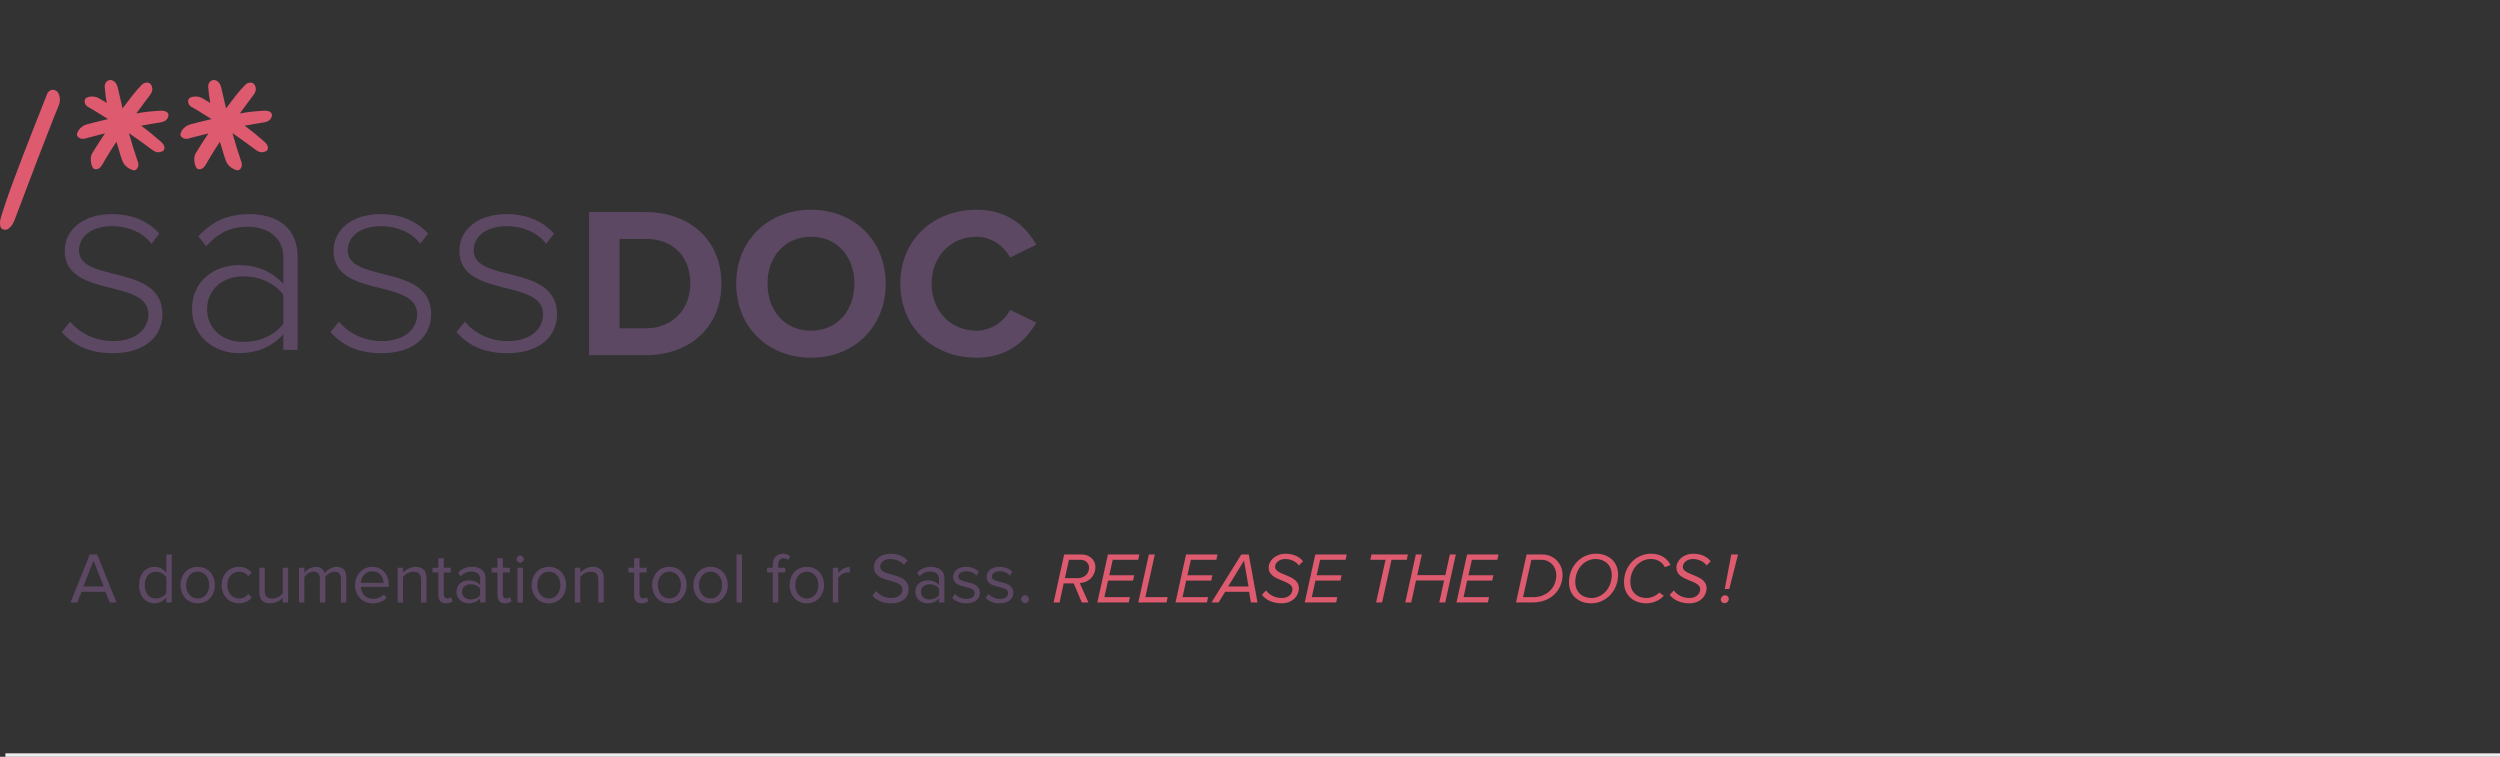 <svg xmlns="http://www.w3.org/2000/svg" width="729.579" height="220.853" viewBox="0 0 729.579 220.853"><rect x="0" y="0" width="729.579" height="220.853" fill="#333333" stroke="none"/><path fill="#5C4863" d="M32.017 175.818l-1.239-3.108h-6.971l-1.239 3.108h-1.995l5.627-14.004h2.163l5.648 14.004h-1.994zm-4.725-12.2l-2.981 7.538h5.942l-2.961-7.538zM48.544 175.818v-1.512c-.756 1.03-1.995 1.764-3.422 1.764-2.646 0-4.514-2.016-4.514-5.313 0-3.232 1.848-5.332 4.514-5.332 1.365 0 2.604.672 3.422 1.784v-5.396h1.575v14.004h-1.575zm0-2.751v-4.599c-.567-.882-1.785-1.638-3.044-1.638-2.037 0-3.254 1.68-3.254 3.926 0 2.247 1.218 3.906 3.254 3.906 1.259.001 2.477-.714 3.044-1.595zM52.682 170.736c0-2.939 1.932-5.312 5.018-5.312s5.018 2.372 5.018 5.312-1.932 5.333-5.018 5.333-5.018-2.393-5.018-5.333zm8.378 0c0-2.058-1.197-3.905-3.359-3.905s-3.38 1.848-3.38 3.905c0 2.079 1.218 3.927 3.38 3.927s3.359-1.848 3.359-3.927zM64.694 170.736c0-3.003 2.037-5.312 5.06-5.312 1.848 0 2.939.756 3.716 1.764l-1.05.965c-.672-.924-1.533-1.322-2.583-1.322-2.163 0-3.506 1.658-3.506 3.905s1.344 3.927 3.506 3.927c1.05 0 1.911-.42 2.583-1.323l1.05.966c-.777 1.008-1.869 1.764-3.716 1.764-3.024 0-5.06-2.31-5.06-5.334zM82.521 175.818v-1.428c-.777.881-2.1 1.68-3.611 1.68-2.121 0-3.233-1.029-3.233-3.234v-7.159h1.575v6.676c0 1.785.903 2.311 2.268 2.311 1.239 0 2.415-.715 3.002-1.533v-7.453h1.575v10.141h-1.576zM99.488 175.818v-6.887c0-1.281-.567-2.1-1.869-2.1-1.05 0-2.163.756-2.688 1.554v7.433h-1.575v-6.887c0-1.281-.546-2.1-1.869-2.1-1.029 0-2.121.756-2.667 1.574v7.413h-1.575v-10.141h1.575v1.469c.42-.65 1.785-1.721 3.275-1.721 1.554 0 2.436.84 2.729 1.889.567-.924 1.932-1.889 3.401-1.889 1.848 0 2.834 1.028 2.834 3.064v7.329h-1.571zM103.628 170.736c0-2.939 2.1-5.312 4.997-5.312 3.065 0 4.871 2.393 4.871 5.438v.398h-8.209c.126 1.911 1.47 3.507 3.653 3.507 1.155 0 2.331-.462 3.128-1.28l.756 1.028c-1.008 1.007-2.373 1.554-4.031 1.554-3.002.001-5.165-2.162-5.165-5.333zm4.976-4.01c-2.163 0-3.233 1.827-3.317 3.381h6.656c-.022-1.512-1.029-3.381-3.339-3.381zM122.883 175.818v-6.635c0-1.785-.903-2.352-2.268-2.352-1.239 0-2.415.756-3.002 1.574v7.413h-1.575v-10.141h1.575v1.469c.714-.84 2.1-1.721 3.611-1.721 2.121 0 3.233 1.07 3.233 3.275v7.118h-1.574zM127.924 173.696v-6.635h-1.68v-1.385h1.68v-2.771h1.575v2.771h2.058v1.385h-2.058v6.299c0 .756.336 1.303 1.029 1.303.441 0 .861-.189 1.071-.42l.462 1.176c-.399.377-.966.65-1.89.65-1.491.001-2.247-.861-2.247-2.373zM140.124 175.818v-1.155c-.84.924-1.995 1.407-3.359 1.407-1.722 0-3.548-1.154-3.548-3.36 0-2.268 1.827-3.338 3.548-3.338 1.386 0 2.541.44 3.359 1.385v-1.826c0-1.365-1.092-2.142-2.562-2.142-1.218 0-2.205.44-3.107 1.407l-.735-1.092c1.092-1.135 2.394-1.68 4.052-1.68 2.142 0 3.926.965 3.926 3.422v6.971h-1.574zm0-2.142v-1.911c-.609-.84-1.68-1.26-2.792-1.26-1.47 0-2.499.924-2.499 2.227 0 1.28 1.029 2.204 2.499 2.204 1.112-.001 2.183-.42 2.792-1.26zM145.165 173.696v-6.635h-1.68v-1.385h1.68v-2.771h1.575v2.771h2.058v1.385h-2.058v6.299c0 .756.336 1.303 1.029 1.303.441 0 .861-.189 1.071-.42l.462 1.176c-.399.377-.966.65-1.89.65-1.491.001-2.247-.861-2.247-2.373zM150.751 163.178c0-.588.483-1.071 1.05-1.071.588 0 1.071.483 1.071 1.071s-.483 1.05-1.071 1.05c-.567 0-1.05-.462-1.05-1.05zm.273 12.64v-10.141h1.575v10.141h-1.575zM155.161 170.736c0-2.939 1.932-5.312 5.018-5.312s5.018 2.372 5.018 5.312-1.932 5.333-5.018 5.333-5.018-2.393-5.018-5.333zm8.377 0c0-2.058-1.197-3.905-3.359-3.905s-3.38 1.848-3.38 3.905c0 2.079 1.218 3.927 3.38 3.927s3.359-1.848 3.359-3.927zM174.605 175.818v-6.635c0-1.785-.903-2.352-2.268-2.352-1.239 0-2.415.756-3.002 1.574v7.413h-1.575v-10.141h1.575v1.469c.714-.84 2.1-1.721 3.611-1.721 2.121 0 3.233 1.07 3.233 3.275v7.118h-1.574zM185.064 173.696v-6.635h-1.68v-1.385h1.68v-2.771h1.575v2.771h2.058v1.385h-2.058v6.299c0 .756.336 1.303 1.029 1.303.441 0 .861-.189 1.071-.42l.462 1.176c-.399.377-.966.65-1.89.65-1.491.001-2.247-.861-2.247-2.373zM190.335 170.736c0-2.939 1.932-5.312 5.018-5.312s5.018 2.372 5.018 5.312-1.932 5.333-5.018 5.333-5.018-2.393-5.018-5.333zm8.377 0c0-2.058-1.197-3.905-3.359-3.905s-3.38 1.848-3.38 3.905c0 2.079 1.218 3.927 3.38 3.927s3.359-1.848 3.359-3.927zM202.347 170.736c0-2.939 1.932-5.312 5.018-5.312s5.018 2.372 5.018 5.312-1.932 5.333-5.018 5.333-5.018-2.393-5.018-5.333zm8.378 0c0-2.058-1.197-3.905-3.359-3.905s-3.38 1.848-3.38 3.905c0 2.079 1.218 3.927 3.38 3.927s3.359-1.848 3.359-3.927zM214.947 175.818v-14.004h1.575v14.004h-1.575zM225.53 175.818v-8.756h-1.68v-1.385h1.68v-.777c0-2.078 1.134-3.297 2.939-3.297.798 0 1.512.189 2.142.777l-.651 1.029c-.336-.295-.735-.504-1.26-.504-1.029 0-1.596.713-1.596 1.994v.777h2.058v1.385h-2.058v8.756h-1.574zM230.444 170.736c0-2.939 1.932-5.312 5.018-5.312s5.018 2.372 5.018 5.312-1.932 5.333-5.018 5.333-5.018-2.393-5.018-5.333zm8.378 0c0-2.058-1.197-3.905-3.359-3.905s-3.38 1.848-3.38 3.905c0 2.079 1.218 3.927 3.38 3.927s3.359-1.848 3.359-3.927zM243.044 175.818v-10.141h1.575v1.637c.819-1.07 1.995-1.848 3.38-1.848v1.617c-.189-.042-.378-.062-.63-.062-.966 0-2.289.797-2.75 1.616v7.181h-1.575zM254.615 173.844l1.029-1.323c.924 1.029 2.436 1.995 4.409 1.995 2.499 0 3.296-1.344 3.296-2.415 0-3.611-8.293-1.616-8.293-6.613 0-2.31 2.058-3.885 4.808-3.885 2.142 0 3.8.715 4.976 1.953l-1.05 1.281c-1.05-1.155-2.52-1.68-4.052-1.68-1.68 0-2.876.902-2.876 2.225 0 3.15 8.293 1.344 8.293 6.572 0 2.037-1.386 4.116-5.165 4.116-2.436 0-4.22-.924-5.375-2.226zM274.039 175.818v-1.155c-.84.924-1.995 1.407-3.359 1.407-1.722 0-3.548-1.154-3.548-3.36 0-2.268 1.827-3.338 3.548-3.338 1.386 0 2.541.44 3.359 1.385v-1.826c0-1.365-1.092-2.142-2.562-2.142-1.218 0-2.205.44-3.107 1.407l-.735-1.092c1.092-1.135 2.394-1.68 4.052-1.68 2.142 0 3.926.965 3.926 3.422v6.971h-1.574zm0-2.142v-1.911c-.609-.84-1.68-1.26-2.792-1.26-1.47 0-2.499.924-2.499 2.227 0 1.28 1.029 2.204 2.499 2.204 1.112-.001 2.183-.42 2.792-1.26zM277.882 174.474l.819-1.134c.672.776 1.953 1.448 3.338 1.448 1.554 0 2.394-.734 2.394-1.742 0-2.457-6.278-.945-6.278-4.703 0-1.574 1.365-2.918 3.779-2.918 1.722 0 2.939.65 3.758 1.469l-.735 1.092c-.609-.734-1.722-1.28-3.023-1.28-1.386 0-2.247.692-2.247 1.596 0 2.226 6.278.756 6.278 4.703 0 1.7-1.365 3.066-3.989 3.066-1.658-.001-3.065-.505-4.094-1.597zM287.647 174.474l.819-1.134c.672.776 1.953 1.448 3.338 1.448 1.554 0 2.394-.734 2.394-1.742 0-2.457-6.278-.945-6.278-4.703 0-1.574 1.365-2.918 3.779-2.918 1.722 0 2.939.65 3.758 1.469l-.735 1.092c-.609-.734-1.722-1.28-3.023-1.28-1.386 0-2.247.692-2.247 1.596 0 2.226 6.278.756 6.278 4.703 0 1.7-1.365 3.066-3.989 3.066-1.658-.001-3.065-.505-4.094-1.597zM297.979 174.873c0-.629.525-1.155 1.155-1.155s1.155.525 1.155 1.155c0 .631-.525 1.154-1.155 1.154s-1.155-.524-1.155-1.154z"/><path fill="#DD5A6F" d="M315.702 175.818l-2.352-5.565h-2.939l-1.197 5.565h-1.743l3.086-14.004h5.144c2.016 0 3.968 1.364 3.968 3.652 0 2.583-1.827 4.515-4.556 4.703l2.52 5.649h-1.931zm-1.239-7.097c2.163 0 3.359-1.407 3.359-3.107 0-1.323-1.176-2.247-2.373-2.247h-3.485l-1.197 5.354h3.696zM320.239 175.818l3.086-14.004h9.175l-.336 1.553h-7.432l-1.008 4.515h7.286l-.336 1.554h-7.307l-1.071 4.829h7.454l-.336 1.554h-9.175zM332.188 175.818l3.086-14.004h1.743l-2.771 12.45h6.53l-.336 1.554h-8.252zM343.045 175.818l3.086-14.004h9.176l-.336 1.553h-7.433l-1.008 4.515h7.287l-.336 1.554h-7.307l-1.071 4.829h7.455l-.336 1.554h-9.177zM365.071 175.818l-.545-3.108h-6.992l-1.91 3.108h-2.078l8.713-14.004h2.162l2.562 14.004h-1.912zm-2.035-12.2l-4.619 7.538h5.941l-1.322-7.538zM368.286 173.571l1.197-1.26c.967 1.344 2.646 2.204 4.619 2.204 2.184 0 3.086-1.428 3.086-2.604 0-2.751-6.949-2.247-6.949-6.235 0-2.163 2.059-4.074 4.955-4.074 2.162 0 4.074.84 5.061 2.205l-1.197 1.218c-.924-1.28-2.52-1.89-4.053-1.89-1.637 0-2.896 1.113-2.896 2.31 0 2.52 6.949 2.163 6.949 6.194 0 2.225-1.805 4.43-5.102 4.43-2.52.001-4.704-1.069-5.67-2.498zM380.76 175.818l3.086-14.004h9.176l-.336 1.553h-7.434l-1.008 4.515h7.287l-.336 1.554h-7.307l-1.072 4.829h7.455l-.336 1.554h-9.175zM401.592 175.818l2.75-12.452h-4.43l.336-1.553h10.623l-.336 1.553h-4.451l-2.75 12.452h-1.742zM420.028 175.818l1.406-6.425h-8.188l-1.406 6.425h-1.744l3.088-14.004h1.742l-1.322 6.025h8.188l1.322-6.025h1.744l-3.088 14.004h-1.742zM425.047 175.818l3.088-14.004h9.174l-.336 1.553h-7.432l-1.008 4.515h7.285l-.336 1.554h-7.307l-1.07 4.829h7.453l-.336 1.554h-9.175zM442.415 175.818l3.088-14.004h4.682c3.107 0 5.816 2.477 5.816 5.983 0 3.8-2.752 8.021-8.818 8.021h-4.768zm5.06-1.554c4.115 0 6.697-2.939 6.697-6.383 0-2.583-1.848-4.515-4.324-4.515h-2.939l-2.436 10.897h3.002zM457.872 169.938c0-4.682 3.506-8.356 7.873-8.356 3.59 0 6.467 2.247 6.467 6.11 0 4.703-3.506 8.377-7.873 8.377-3.59.001-6.467-2.246-6.467-6.131zm12.492-2.141c0-2.981-2.121-4.661-4.725-4.661-3.211 0-5.92 2.834-5.92 6.719 0 3.002 2.1 4.661 4.725 4.661 3.17 0 5.92-2.835 5.92-6.719zM473.936 169.938c0-5.061 3.82-8.356 7.873-8.356 2.771 0 4.746 1.302 5.711 3.296l-1.658.651c-.84-1.659-2.395-2.394-4.158-2.394-3.002 0-5.92 2.666-5.92 6.719 0 2.75 1.826 4.661 4.725 4.661 1.301 0 2.645-.546 3.758-1.596l1.281.966c-1.471 1.575-3.424 2.184-5.145 2.184-3.717.001-6.467-2.414-6.467-6.131zM487.27 173.571l1.197-1.26c.967 1.344 2.646 2.204 4.619 2.204 2.184 0 3.086-1.428 3.086-2.604 0-2.751-6.949-2.247-6.949-6.235 0-2.163 2.059-4.074 4.955-4.074 2.162 0 4.074.84 5.061 2.205l-1.197 1.218c-.924-1.28-2.52-1.89-4.053-1.89-1.637 0-2.896 1.113-2.896 2.31 0 2.52 6.949 2.163 6.949 6.194 0 2.225-1.805 4.43-5.102 4.43-2.52.001-4.703-1.069-5.67-2.498zM502.18 174.978c0-.694.588-1.26 1.281-1.26.588 0 1.049.482 1.049 1.07 0 .694-.588 1.239-1.26 1.239-.607 0-1.07-.461-1.07-1.049zm1.154-3.086l1.912-10.078h1.973l-2.561 10.078h-1.324z"/><path fill="#5C4863" d="M32.903 103.065c9.685 0 14.486-5.122 14.486-11.364 0-14.887-24.33-8.964-24.33-18.648 0-4.001 3.601-7.042 9.604-7.042 5.123 0 9.284 2.081 11.525 5.121l2.322-2.961c-2.802-3.121-7.204-5.682-13.847-5.682-8.724 0-13.767 4.802-13.767 10.724 0 13.927 24.411 7.923 24.411 18.488 0 4.481-3.842 7.843-10.325 7.843-5.441 0-10.004-2.562-12.485-5.682l-2.481 3.042c3.843 4.321 8.645 6.161 14.887 6.161zm53.944-.96v-27.211c0-8.644-6.243-12.405-14.086-12.405-6.402 0-10.884 2.161-14.886 6.483l2.321 2.881c3.521-4.002 7.284-5.683 12.165-5.683 5.683 0 10.325 3.122 10.325 8.884v7.843c-3.362-3.762-7.764-5.522-13.125-5.522-6.723 0-13.526 4.401-13.526 12.805 0 8.324 6.883 12.885 13.526 12.885 5.362 0 9.684-1.76 13.125-5.521v4.561h4.161zm-15.847-2.32c-6.322 0-10.564-4.083-10.564-9.523 0-5.523 4.242-9.604 10.564-9.604 4.642 0 8.964 1.76 11.685 5.361v8.483c-2.721 3.522-7.043 5.283-11.685 5.283zm40.337 3.28c9.684 0 14.485-5.122 14.485-11.364 0-14.887-24.33-8.964-24.33-18.648 0-4.001 3.602-7.042 9.604-7.042 5.122 0 9.284 2.081 11.525 5.121l2.32-2.961c-2.8-3.121-7.203-5.682-13.846-5.682-8.724 0-13.766 4.802-13.766 10.724 0 13.927 24.411 7.923 24.411 18.488 0 4.481-3.842 7.843-10.325 7.843-5.443 0-10.004-2.562-12.486-5.682l-2.48 3.042c3.843 4.321 8.646 6.161 14.888 6.161zm36.736 0c9.684 0 14.486-5.122 14.486-11.364 0-14.887-24.33-8.964-24.33-18.648 0-4.001 3.602-7.042 9.604-7.042 5.122 0 9.284 2.081 11.525 5.121l2.32-2.961c-2.801-3.121-7.202-5.682-13.845-5.682-8.724 0-13.766 4.802-13.766 10.724 0 13.927 24.41 7.923 24.41 18.488 0 4.481-3.842 7.843-10.324 7.843-5.442 0-10.004-2.562-12.486-5.682l-2.481 3.042c3.842 4.321 8.645 6.161 14.887 6.161zm40.364.58c13.019 0 22.095-8.262 22.095-20.906 0-12.518-9.076-20.842-22.157-20.842h-16.461v41.748h16.523zm-.062-7.824h-7.573v-26.101h7.636c8.514 0 13.019 5.696 13.019 13.019-.001 7.136-4.821 13.082-13.082 13.082zm48.32 8.575c12.58 0 21.781-9.013 21.781-21.594s-9.202-21.594-21.781-21.594c-12.644 0-21.845 9.013-21.845 21.594s9.201 21.594 21.845 21.594zm0-7.887c-7.762 0-12.707-5.946-12.707-13.707 0-7.824 4.945-13.707 12.707-13.707 7.698 0 12.643 5.883 12.643 13.707 0 7.76-4.945 13.707-12.643 13.707zm48.321 7.887c9.138 0 14.457-5.07 17.398-10.265l-7.635-3.693c-1.753 3.38-5.508 6.071-9.764 6.071-7.637 0-13.145-5.82-13.145-13.707s5.508-13.707 13.145-13.707c4.256 0 8.011 2.691 9.764 6.071l7.635-3.755c-2.941-5.258-8.261-10.202-17.398-10.202-12.58 0-22.283 8.7-22.283 21.594 0 12.83 9.701 21.593 22.283 21.593z"/><path fill="#DD5A6F" d="M4.899 62.501c-.199.595-.422 1.19-.669 1.786-.249.595-.534 1.116-.856 1.562-.322.447-.683.781-1.079 1.004-.397.223-.819.26-1.265.111-.594-.098-.93-.533-1.004-1.302-.075-.769.012-1.524.26-2.269.348-1.19.856-2.766 1.526-4.725.669-1.958 1.438-4.104 2.306-6.435.866-2.331 1.785-4.748 2.752-7.252s1.896-4.898 2.79-7.179 1.711-4.352 2.455-6.212c.744-1.859 1.314-3.31 1.71-4.352.15-.297.372-.545.67-.744.297-.199.607-.298.93-.298.322 0 .644.099.967.298.322.198.583.521.781.967.396 1.042.421 2.059.075 3.05-.347.793-.843 2.021-1.488 3.682-.645 1.663-1.375 3.534-2.193 5.617-.819 2.083-1.675 4.29-2.567 6.621-.893 2.331-1.736 4.551-2.53 6.658-.793 2.109-1.512 4.005-2.157 5.691-.645 1.688-1.116 2.928-1.414 3.721zm39.65-18.672c-.992-.744-2.07-1.538-3.236-2.381-1.165-.843-2.393-1.711-3.683-2.604.843 3.025 1.736 5.902 2.679 8.63.149.595.087 1.115-.186 1.562-.272.447-.608.67-1.005.67-.645-.099-1.301-.396-1.971-.893-.67-.496-1.129-1.091-1.377-1.785-.198-.446-.446-1.166-.743-2.157-.298-.992-.646-2.158-1.042-3.497-.844 1.24-1.625 2.455-2.343 3.645-.719 1.19-1.4 2.331-2.045 3.422-.397.545-.843.855-1.339.929-.496.076-.868-.037-1.116-.334-.347-.545-.558-1.251-.632-2.12-.075-.867.062-1.599.409-2.194.248-.396.695-1.116 1.339-2.157.646-1.041 1.438-2.256 2.381-3.646-1.041.248-2.059.508-3.05.781-.992.272-1.984.533-2.976.781-.594.099-1.116 0-1.562-.297-.446-.298-.645-.646-.595-1.042.148-.645.483-1.228 1.004-1.748.521-.521 1.129-.88 1.823-1.079.496-.148 1.301-.359 2.417-.632s2.393-.583 3.831-.93c-.992-.595-1.971-1.203-2.938-1.823-.968-.621-1.948-1.203-2.939-1.748-.544-.347-.855-.794-.929-1.339-.076-.545.037-.942.333-1.19.545-.347 1.203-.507 1.972-.483.769.024 1.451.236 2.046.632.496.248 1.19.669 2.083 1.264-.149-.843-.273-1.648-.373-2.417-.099-.77-.174-1.5-.223-2.195-.05-.545.074-1.017.372-1.413s.645-.62 1.041-.669c.348-.1.769.011 1.265.334.496.322.868.929 1.116 1.822.199.942.421 1.91.67 2.901.247.991.496 2.059.744 3.199.992-1.339 1.958-2.604 2.901-3.794s1.835-2.207 2.678-3.05c.396-.396.843-.62 1.339-.669.496-.05.892.074 1.19.372.247.199.434.594.558 1.19.124.595-.087 1.265-.632 2.008-.544.744-1.166 1.576-1.859 2.493-.695.917-1.414 1.896-2.158 2.938 1.29-.248 2.554-.434 3.794-.558 1.24-.123 2.405-.21 3.497-.26.544 0 1.016.099 1.413.297.396.199.62.497.669.893.05.348-.099.768-.446 1.265-.347.496-.967.818-1.86.967-.843.149-1.748.297-2.715.446-.968.148-1.947.322-2.938.52 1.14.843 2.207 1.674 3.198 2.493.993.818 1.911 1.599 2.753 2.343.396.396.656.805.781 1.227.123.42.061.806-.187 1.153-.248.248-.669.422-1.264.521-.594.1-1.239-.098-1.934-.594zm30.203 0c-.992-.744-2.071-1.538-3.236-2.381s-2.393-1.711-3.682-2.604c.842 3.025 1.735 5.902 2.677 8.63.15.595.088 1.115-.186 1.562-.272.447-.607.67-1.004.67-.646-.099-1.302-.396-1.971-.893-.67-.496-1.129-1.091-1.377-1.785-.199-.446-.446-1.166-.743-2.157-.298-.992-.645-2.158-1.042-3.497-.844 1.24-1.625 2.455-2.343 3.645-.719 1.19-1.4 2.331-2.046 3.422-.396.545-.843.855-1.338.929-.496.076-.868-.037-1.116-.334-.348-.545-.559-1.251-.633-2.12-.075-.867.062-1.599.409-2.194.248-.396.695-1.116 1.339-2.157s1.438-2.256 2.38-3.646c-1.041.248-2.059.508-3.05.781-.992.272-1.984.533-2.976.781-.595.099-1.116 0-1.562-.297-.447-.298-.646-.646-.595-1.042.148-.645.483-1.228 1.004-1.748.521-.521 1.128-.88 1.823-1.079.496-.148 1.301-.359 2.417-.632 1.116-.273 2.393-.583 3.831-.93-.992-.595-1.971-1.203-2.938-1.823-.967-.621-1.947-1.203-2.938-1.748-.545-.347-.855-.794-.93-1.339-.075-.545.037-.942.334-1.19.545-.347 1.203-.507 1.972-.483.769.024 1.45.236 2.045.632.496.248 1.191.669 2.083 1.264-.148-.843-.273-1.648-.373-2.417-.099-.77-.173-1.5-.223-2.195-.05-.545.074-1.017.372-1.413.298-.396.645-.62 1.041-.669.348-.1.77.011 1.265.334.496.322.868.929 1.116 1.822.199.942.422 1.91.67 2.901.247.991.496 2.059.744 3.199.992-1.339 1.958-2.604 2.901-3.794.942-1.19 1.835-2.207 2.679-3.05.396-.396.843-.62 1.338-.669.496-.05.893.074 1.19.372.248.199.435.594.558 1.19.124.595-.087 1.265-.632 2.008-.545.744-1.166 1.576-1.86 2.493-.695.917-1.414 1.896-2.158 2.938 1.289-.248 2.554-.434 3.794-.558 1.24-.123 2.405-.21 3.496-.26.545 0 1.017.099 1.414.297.396.199.619.497.669.893.049.348-.099.768-.446 1.265-.348.496-.967.818-1.86.967-.843.149-1.749.297-2.715.446-.967.148-1.947.322-2.938.52 1.14.843 2.208 1.674 3.198 2.493.991.818 1.91 1.599 2.752 2.343.396.396.657.805.781 1.227.124.42.062.806-.186 1.153-.248.248-.67.422-1.265.521-.591.1-1.236-.098-1.93-.594z"/><path fill="#eee" d="M1.579 219.853h728v1h-728z"/></svg>